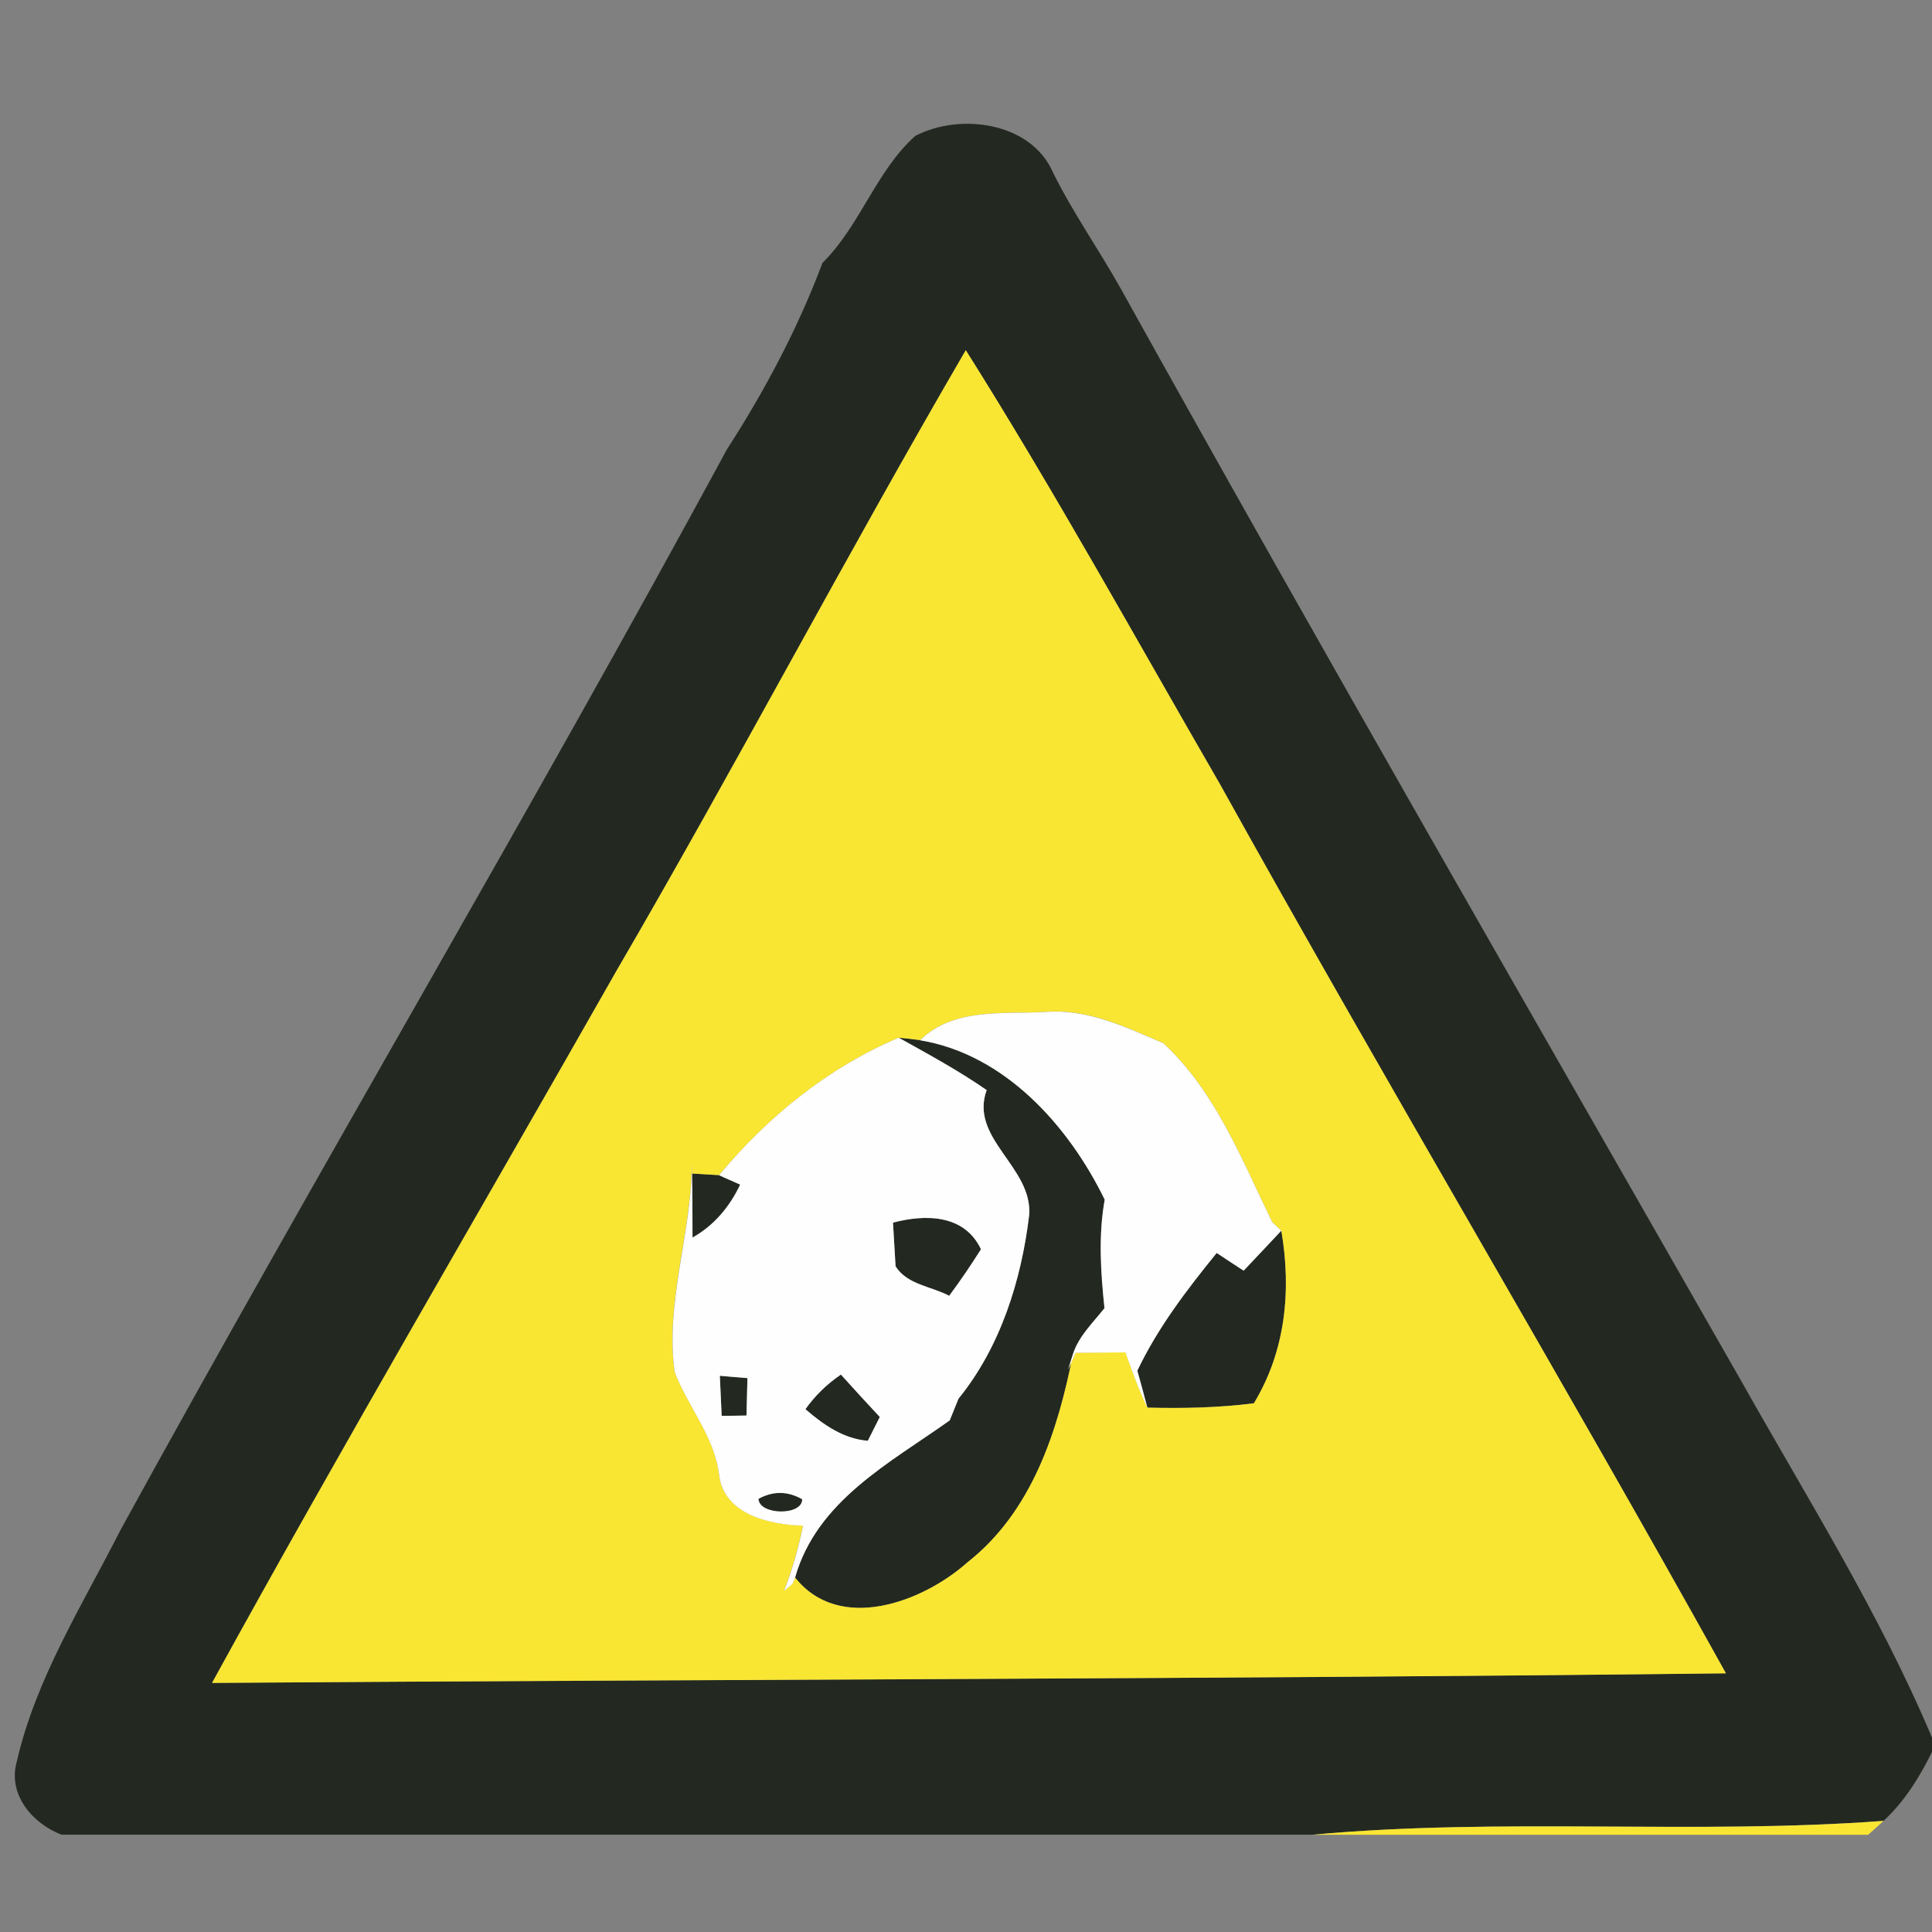 <?xml version="1.0" encoding="utf-8"?>
<!-- Generated by IcoMoon.io -->
<!DOCTYPE svg PUBLIC "-//W3C//DTD SVG 1.1//EN" "http://www.w3.org/Graphics/SVG/1.1/DTD/svg11.dtd">
<svg version="1.1" xmlns="http://www.w3.org/2000/svg" xmlns:xlink="http://www.w3.org/1999/xlink" width="24" height="24" viewBox="0 0 24 24">
<rect x="0" y="0" width="24" height="24" fill="#808080" stroke="none"/>
<path fill="#232921" d="M11.368 1.689c0.558-0.291 1.44-0.174 1.713 0.454 0.246 0.498 0.568 0.954 0.839 1.438 2.528 4.549 5.131 9.057 7.712 13.577 0.82 1.458 1.716 2.881 2.368 4.427v0.178c-0.154 0.314-0.343 0.617-0.601 0.856-2.359 0.175-4.738-0.045-7.094 0.172h-15.541c-0.362-0.139-0.672-0.501-0.555-0.91 0.237-1.031 0.814-1.941 1.288-2.875 2.468-4.5 5.091-8.912 7.534-13.425 0.471-0.731 0.88-1.5 1.186-2.315 0.469-0.463 0.663-1.138 1.152-1.577M11.997 4.35c-1.485 2.549-2.856 5.164-4.341 7.713-1.674 2.948-3.39 5.87-5.022 8.842 6.267-0.045 12.537-0.047 18.806-0.119-2.059-3.706-4.231-7.348-6.29-11.054-1.042-1.799-2.045-3.624-3.153-5.383z"></path>
<path fill="#232921" d="M11.164 12.891c0.089 0.008 0.178 0.018 0.267 0.030 1.055 0.175 1.846 1.064 2.293 1.98-0.080 0.445-0.050 0.9-0.003 1.348-0.142 0.18-0.318 0.346-0.391 0.569-0.19 0.962-0.509 1.959-1.312 2.59-0.558 0.498-1.594 0.883-2.142 0.187 0.272-0.954 1.174-1.42 1.921-1.952 0.027-0.068 0.082-0.202 0.109-0.27 0.522-0.642 0.782-1.472 0.878-2.281 0.044-0.598-0.747-0.951-0.528-1.552-0.349-0.242-0.721-0.444-1.093-0.651z"></path>
<path fill="#232921" d="M8.596 14.578c0.085 0.005 0.252 0.015 0.337 0.020 0.065 0.030 0.196 0.088 0.261 0.116-0.13 0.275-0.325 0.509-0.592 0.658-0.002-0.264-0.002-0.53-0.006-0.794z"></path>
<path fill="#232921" d="M11.093 15.188c0.403-0.107 0.888-0.104 1.093 0.331-0.125 0.198-0.257 0.391-0.395 0.578-0.22-0.118-0.524-0.137-0.666-0.367-0.008-0.136-0.024-0.406-0.032-0.542z"></path>
<path fill="#232921" d="M15.449 15.784c0.157-0.165 0.311-0.331 0.468-0.497 0.127 0.738 0.054 1.496-0.341 2.145-0.438 0.056-0.88 0.065-1.322 0.054-0.041-0.154-0.082-0.306-0.125-0.46 0.254-0.534 0.614-1.005 0.986-1.463 0.083 0.056 0.251 0.166 0.335 0.22z"></path>
<path fill="#232921" d="M8.942 17.091c0.086 0.008 0.257 0.023 0.343 0.029-0.005 0.155-0.008 0.309-0.012 0.465-0.077 0.001-0.231 0.003-0.308 0.005-0.008-0.166-0.015-0.332-0.023-0.498z"></path>
<path fill="#232921" d="M10.006 17.506c0.121-0.171 0.27-0.314 0.441-0.43 0.158 0.177 0.32 0.352 0.483 0.527-0.050 0.098-0.1 0.198-0.149 0.296-0.303-0.026-0.551-0.199-0.774-0.392z"></path>
<path fill="#232921" d="M9.422 18.619c0.181-0.1 0.362-0.098 0.543 0.005 0.005 0.208-0.536 0.201-0.543-0.005z"></path>
<path fill="#f9e633" d="M11.997 4.35c1.108 1.758 2.112 3.583 3.153 5.383 2.059 3.706 4.231 7.348 6.29 11.054-6.269 0.072-12.539 0.074-18.806 0.119 1.632-2.972 3.348-5.894 5.022-8.842 1.485-2.549 2.856-5.164 4.341-7.713M11.431 12.921c-0.089-0.012-0.178-0.023-0.267-0.030-0.88 0.374-1.62 0.977-2.231 1.707-0.085-0.005-0.252-0.015-0.337-0.020l-0.002-0.112c-0.008 0.865-0.334 1.71-0.214 2.575 0.165 0.433 0.494 0.798 0.552 1.277 0.057 0.495 0.631 0.622 1.043 0.632-0.057 0.276-0.133 0.548-0.237 0.811 0.026-0.023 0.078-0.066 0.106-0.089l0.032-0.077c0.548 0.696 1.583 0.311 2.142-0.187 0.803-0.631 1.122-1.629 1.312-2.59-0.015 0.048-0.045 0.145-0.060 0.193l0.094-0.208c0.154 0 0.463-0.003 0.617-0.005 0.083 0.232 0.168 0.465 0.273 0.688 0.442 0.011 0.885 0.002 1.322-0.054 0.395-0.649 0.468-1.407 0.341-2.145-0.029-0.026-0.085-0.078-0.113-0.106-0.382-0.783-0.7-1.614-1.351-2.222-0.468-0.201-0.945-0.432-1.469-0.389-0.528 0.030-1.138-0.054-1.553 0.35z"></path>
<path fill="#f9e633" d="M16.305 22.792c2.356-0.217 4.735 0.003 7.094-0.172l-0.192 0.172h-6.903z"></path>
<path fill="#fefefe" d="M11.431 12.921c0.415-0.405 1.025-0.32 1.553-0.35 0.524-0.042 1.001 0.189 1.469 0.389 0.651 0.608 0.969 1.438 1.351 2.222 0.029 0.027 0.085 0.080 0.113 0.106-0.157 0.166-0.311 0.332-0.468 0.497-0.085-0.054-0.252-0.165-0.335-0.22-0.371 0.457-0.732 0.928-0.986 1.463 0.044 0.154 0.085 0.306 0.125 0.46-0.106-0.223-0.19-0.456-0.273-0.688-0.154 0.002-0.463 0.005-0.617 0.005l-0.094 0.208c0.015-0.048 0.045-0.145 0.060-0.193 0.072-0.223 0.249-0.389 0.391-0.569-0.047-0.448-0.077-0.903 0.003-1.348-0.447-0.916-1.238-1.805-2.293-1.98z"></path>
<path fill="#fefefe" d="M8.933 14.598c0.611-0.731 1.351-1.333 2.231-1.707 0.371 0.207 0.744 0.409 1.093 0.651-0.219 0.601 0.572 0.954 0.528 1.552-0.097 0.809-0.356 1.639-0.878 2.281-0.027 0.068-0.082 0.202-0.109 0.27-0.747 0.531-1.65 0.998-1.921 1.952l-0.032 0.077c-0.027 0.023-0.080 0.066-0.106 0.089 0.104-0.263 0.18-0.534 0.237-0.811-0.412-0.011-0.986-0.137-1.043-0.632-0.059-0.479-0.388-0.844-0.552-1.277-0.119-0.865 0.207-1.71 0.214-2.575l0.002 0.112c0.005 0.264 0.005 0.53 0.006 0.794 0.267-0.149 0.462-0.383 0.592-0.658-0.065-0.029-0.196-0.086-0.261-0.116M11.093 15.188c0.008 0.136 0.024 0.406 0.032 0.542 0.142 0.229 0.445 0.249 0.666 0.367 0.139-0.187 0.27-0.38 0.395-0.578-0.205-0.435-0.69-0.438-1.093-0.331M8.942 17.091c0.008 0.166 0.015 0.332 0.023 0.498 0.077-0.001 0.231-0.003 0.308-0.005 0.005-0.155 0.008-0.309 0.012-0.465-0.086-0.006-0.257-0.021-0.343-0.029M10.006 17.506c0.223 0.193 0.471 0.367 0.774 0.392 0.050-0.098 0.1-0.198 0.149-0.296-0.163-0.175-0.325-0.35-0.483-0.527-0.171 0.116-0.32 0.26-0.441 0.43M9.422 18.619c0.008 0.205 0.548 0.213 0.543 0.005-0.181-0.103-0.362-0.104-0.543-0.005z"></path>
</svg>
